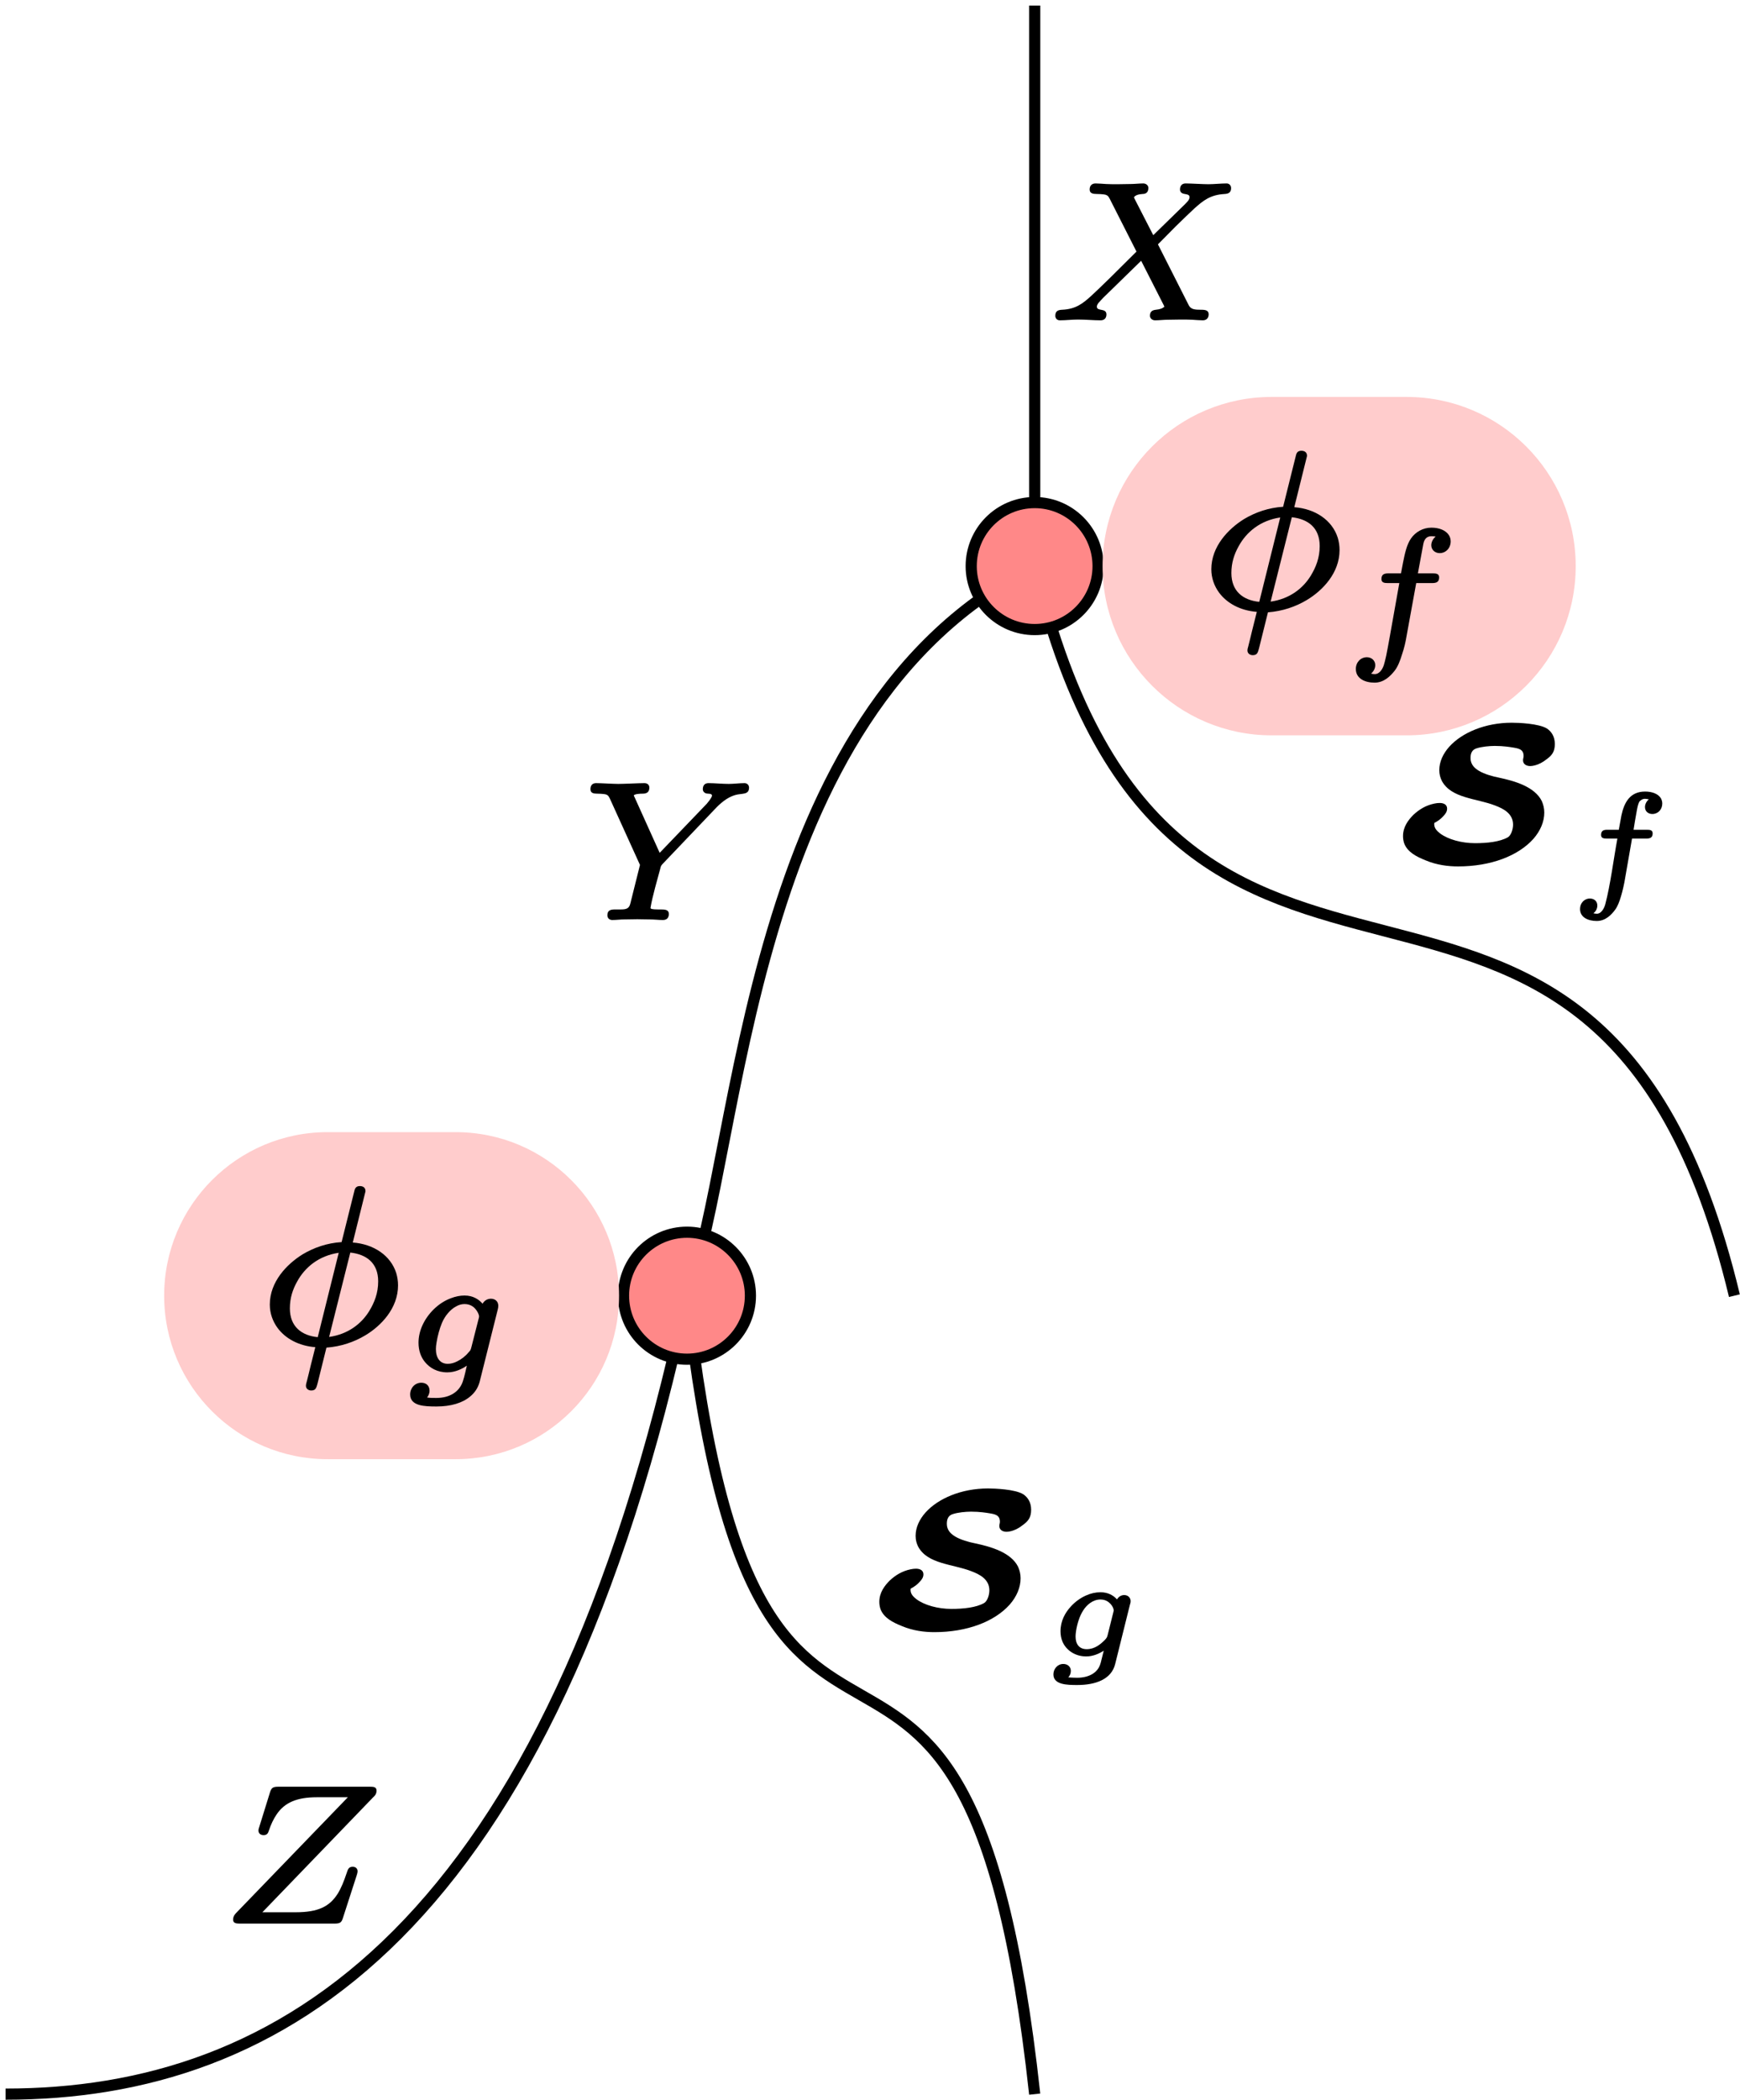 <?xml version='1.0' encoding='UTF-8'?>
<!-- This file was generated by dvisvgm 2.11.1 -->
<svg version='1.1' xmlns='http://www.w3.org/2000/svg' xmlns:xlink='http://www.w3.org/1999/xlink' width='62.188pt' height='74.988pt' viewBox='76.711 60.094 62.188 74.988'>
<defs>
<path id='g1-102' d='M3.162-3.634C3.162-3.473 3.294-3.353 3.461-3.353C3.688-3.353 3.856-3.539 3.856-3.772C3.856-3.856 3.832-3.927 3.796-3.987C3.688-4.166 3.449-4.262 3.168-4.262C2.857-4.262 2.594-4.101 2.439-3.879S2.218-3.341 2.152-3.013L2.08-2.63H1.632C1.47-2.63 1.381-2.588 1.381-2.427C1.381-2.295 1.488-2.283 1.614-2.283H2.02L1.692-.442C1.632-.096 1.584 .137 1.554 .299C1.512 .484 1.488 .58 1.47 .634C1.429 .771 1.321 .968 1.142 .968C1.1 .968 1.052 .962 1.01 .95C1.088 .885 1.16 .777 1.16 .646C1.16 .484 1.028 .365 .861 .365C.634 .365 .466 .55 .466 .783C.466 1.13 .795 1.273 1.136 1.273C1.47 1.273 1.698 1.04 1.847 .855C1.967 .705 2.05 .484 2.11 .287C2.2 .024 2.242-.185 2.26-.287L2.624-2.283H3.192C3.353-2.283 3.443-2.325 3.443-2.487C3.443-2.618 3.335-2.63 3.21-2.63H2.684L2.875-3.664C2.905-3.832 2.983-3.957 3.168-3.957C3.222-3.957 3.27-3.951 3.318-3.945C3.24-3.879 3.162-3.766 3.162-3.634Z'/>
<path id='g1-103' d='M1.237-.777C1.237-.837 1.243-.921 1.261-1.016C1.297-1.243 1.369-1.512 1.453-1.71C1.56-1.967 1.757-2.194 1.949-2.295C2.056-2.361 2.164-2.385 2.26-2.385C2.457-2.385 2.588-2.295 2.672-2.182C2.72-2.116 2.78-2.02 2.78-1.937C2.78-1.907 2.768-1.883 2.762-1.853L2.505-.843C2.475-.735 2.475-.735 2.403-.658C2.289-.52 2.146-.412 2.002-.341C1.889-.281 1.769-.251 1.662-.251C1.375-.251 1.237-.472 1.237-.777ZM3.204-2.576C3.061-2.576 2.959-2.493 2.905-2.397C2.774-2.552 2.564-2.69 2.26-2.69C2.092-2.69 1.931-2.654 1.775-2.594C1.321-2.427 .944-2.044 .753-1.62C.664-1.423 .616-1.213 .616-1.004C.616-.729 .699-.49 .849-.311C1.022-.102 1.285 .054 1.644 .054C1.925 .054 2.17-.066 2.343-.185C2.313-.06 2.266 .179 2.2 .377C2.074 .753 1.728 .968 1.255 .968C1.088 .968 1.016 .968 .921 .95C.968 .897 1.01 .807 1.01 .711C1.01 .532 .891 .424 .717 .424C.484 .424 .317 .616 .317 .843C.317 1.261 .843 1.273 1.261 1.273C1.769 1.273 2.188 1.148 2.463 .915C2.624 .783 2.744 .61 2.803 .383L3.443-2.17C3.461-2.242 3.467-2.266 3.467-2.325C3.467-2.481 3.353-2.576 3.204-2.576Z'/>
<path id='g2-30' d='M1.052-1.235C1.052-1.61 1.156-1.913 1.307-2.184C1.586-2.702 2.088-3.116 2.798-3.22L2.048-.207C1.474-.263 1.052-.582 1.052-1.235ZM4.208-2.2C4.208-1.777 4.073-1.443 3.889-1.14C3.61-.685 3.132-.311 2.455-.215L3.212-3.228C3.794-3.164 4.208-2.853 4.208-2.2ZM3.555-5.603C3.403-5.603 3.371-5.507 3.347-5.388L2.901-3.602C2.383-3.571 1.905-3.403 1.506-3.164C.94-2.813 .335-2.184 .335-1.371C.335-1.06 .438-.773 .614-.534C.893-.159 1.363 .104 1.961 .151L1.793 .821C1.745 1.028 1.698 1.211 1.666 1.339C1.65 1.419 1.626 1.459 1.626 1.53C1.626 1.634 1.714 1.698 1.817 1.698C1.985 1.698 2 1.586 2.04 1.451L2.359 .167C2.877 .128 3.347-.032 3.746-.271C4.32-.614 4.918-1.243 4.918-2.056C4.918-2.216 4.894-2.359 4.854-2.495C4.655-3.124 4.049-3.531 3.3-3.587L3.754-5.412C3.754-5.42 3.754-5.42 3.754-5.428C3.754-5.547 3.666-5.603 3.555-5.603Z'/>
<path id='g3-102' d='M1.305-2.007C1.305-1.893 1.395-1.878 1.504-1.878H1.888C1.758-1.181 1.634-.199 1.455 .468C1.42 .603 1.315 .807 1.156 .807C1.141 .807 1.066 .802 1.031 .792C1.106 .732 1.171 .638 1.171 .513C1.171 .359 1.056 .264 .907 .264C.702 .264 .553 .428 .553 .638C.553 .941 .847 1.066 1.151 1.066C1.46 1.066 1.674 .847 1.808 .663C1.898 .543 1.963 .364 2.012 .199C2.082-.03 2.117-.214 2.137-.309L2.411-1.878H2.929C3.073-1.878 3.148-1.923 3.148-2.062C3.148-2.177 3.059-2.192 2.949-2.192H2.466C2.496-2.376 2.531-2.61 2.57-2.809C2.595-2.954 2.62-3.093 2.67-3.193C2.72-3.248 2.785-3.298 2.874-3.298C2.894-3.298 2.979-3.288 3.014-3.278C2.939-3.223 2.874-3.113 2.874-3.004C2.874-2.849 2.989-2.755 3.138-2.755C3.342-2.755 3.492-2.919 3.492-3.128C3.492-3.198 3.472-3.263 3.442-3.318C3.342-3.477 3.128-3.557 2.879-3.557C2.326-3.557 2.127-3.148 2.032-2.705C1.983-2.451 1.998-2.516 1.938-2.192H1.519C1.38-2.192 1.305-2.147 1.305-2.007Z'/>
<path id='g3-103' d='M1.24-.667C1.24-.712 1.245-.777 1.255-.847C1.295-1.116 1.385-1.405 1.514-1.599C1.629-1.783 1.848-1.988 2.132-1.988C2.257-1.988 2.351-1.948 2.421-1.893C2.506-1.828 2.59-1.719 2.605-1.599C2.6-1.584 2.595-1.549 2.59-1.534L2.386-.717C2.366-.628 2.336-.598 2.281-.538C2.127-.384 1.923-.214 1.639-.214C1.37-.214 1.24-.394 1.24-.667ZM2.979-2.147C2.854-2.147 2.77-2.072 2.72-1.993C2.59-2.137 2.396-2.247 2.132-2.247C1.958-2.247 1.778-2.207 1.614-2.132C1.41-2.042 1.22-1.903 1.066-1.733C.872-1.519 .702-1.23 .702-.852C.702-.717 .727-.593 .772-.483C.902-.179 1.22 .045 1.619 .045C1.873 .045 2.092-.06 2.247-.159L2.157 .199C2.147 .244 2.137 .284 2.122 .324C2.022 .643 1.694 .807 1.295 .807C1.265 .807 1.051 .802 .981 .792C1.031 .737 1.071 .658 1.071 .563C1.071 .413 .956 .314 .802 .314C.593 .314 .448 .493 .448 .687C.448 1.056 .932 1.066 1.295 1.066C1.295 1.066 1.3 1.066 1.3 1.066C1.968 1.066 2.521 .857 2.655 .319L3.183-1.803C3.203-1.873 3.208-1.878 3.208-1.928C3.208-2.052 3.113-2.147 2.979-2.147Z'/>
<path id='g0-83' d='M4.756-3.41C4.791-3.41 5.049-3.417 5.342-3.654C5.523-3.787 5.635-3.912 5.635-4.198C5.635-4.47 5.509-4.645 5.356-4.749C5.063-4.931 4.331-4.958 4.094-4.958C3.145-4.958 2.315-4.603 1.862-4.101C1.639-3.85 1.506-3.564 1.506-3.264C1.506-3.117 1.541-2.992 1.597-2.88C1.932-2.253 2.838-2.26 3.501-2.001C3.794-1.89 4.142-1.716 4.142-1.318C4.142-1.144 4.066-.928 3.954-.865C3.668-.704 3.222-.656 2.783-.656C2.308-.656 1.82-.788 1.534-1.004C1.437-1.081 1.325-1.179 1.325-1.332C1.325-1.346 1.325-1.367 1.332-1.381C1.458-1.444 1.576-1.534 1.66-1.632C1.723-1.702 1.785-1.778 1.785-1.89C1.785-2.036 1.66-2.092 1.52-2.092C1.458-2.092 1.395-2.085 1.332-2.071C1.025-2.008 .788-1.862 .579-1.667C.398-1.485 .209-1.241 .209-.907C.209-.816 .223-.732 .251-.649C.37-.335 .69-.174 1.018-.042C1.416 .126 1.827 .174 2.176 .174C3.347 .174 4.324-.202 4.868-.809C5.119-1.095 5.258-1.423 5.258-1.75C5.258-1.904 5.223-2.036 5.168-2.162C4.917-2.664 4.226-2.873 3.626-2.999C3.41-3.041 3.117-3.124 2.929-3.236C2.776-3.327 2.622-3.459 2.622-3.696C2.622-3.898 2.699-4.003 2.845-4.045C3.02-4.101 3.292-4.129 3.487-4.129C3.808-4.129 4.045-4.087 4.135-4.073C4.345-4.038 4.519-4.01 4.519-3.766C4.519-3.717 4.498-3.668 4.498-3.619C4.498-3.473 4.624-3.41 4.756-3.41Z'/>
<path id='g4-88' d='M4.742-4.61C4.742-4.554 4.763-4.519 4.798-4.491C4.882-4.421 5.084-4.47 5.084-4.338C5.084-4.233 4.979-4.149 4.931-4.094L3.787-2.978L3.124-4.268C3.117-4.289 3.103-4.31 3.096-4.331C3.145-4.407 3.271-4.442 3.403-4.449C3.543-4.449 3.612-4.526 3.612-4.666C3.612-4.756 3.529-4.826 3.431-4.826C3.285-4.826 3.11-4.805 2.964-4.805L2.511-4.798C2.392-4.798 2.225-4.798 2.106-4.805C1.981-4.812 1.841-4.826 1.723-4.826C1.723-4.826 1.723-4.826 1.723-4.826C1.59-4.826 1.513-4.742 1.513-4.61C1.513-4.47 1.632-4.449 1.771-4.449C1.778-4.449 1.778-4.449 1.778-4.449C1.876-4.449 1.953-4.442 2.008-4.435C2.141-4.421 2.183-4.373 2.232-4.275L3.187-2.392C2.873-2.078 2.559-1.771 2.246-1.458C1.988-1.206 1.75-.976 1.576-.816C1.276-.544 1.025-.335 .523-.314C.37-.307 .286-.258 .286-.098C.286-.007 .349 .063 .446 .063C.656 .063 .893 .035 1.095 .035C1.374 .035 1.646 .063 1.904 .063C1.904 .063 1.904 .063 1.904 .063C2.036 .063 2.113-.014 2.113-.146C2.113-.391 1.771-.244 1.771-.425C1.771-.467 1.792-.509 1.834-.565C1.876-.614 1.932-.669 1.995-.739L3.354-2.064L4.156-.488C4.17-.46 4.177-.439 4.184-.425C4.122-.363 4.024-.328 3.877-.314C3.745-.3 3.668-.244 3.668-.098C3.668-.007 3.752 .063 3.85 .063C3.996 .063 4.17 .042 4.317 .042L4.77 .035C4.889 .035 5.056 .035 5.175 .042C5.3 .049 5.44 .063 5.558 .063C5.558 .063 5.558 .063 5.558 .063C5.691 .063 5.767-.021 5.767-.153C5.767-.293 5.649-.314 5.509-.314C5.502-.314 5.502-.314 5.502-.314C5.265-.314 5.133-.328 5.056-.474L3.954-2.65L4.582-3.285C4.854-3.55 5.084-3.773 5.265-3.94C5.572-4.212 5.823-4.421 6.339-4.449C6.479-4.456 6.569-4.505 6.569-4.659C6.569-4.756 6.5-4.826 6.409-4.826C6.2-4.826 5.956-4.798 5.753-4.798C5.572-4.798 5.126-4.826 4.944-4.826C4.812-4.826 4.742-4.742 4.742-4.61Z'/>
<path id='g4-89' d='M4.561-4.826C4.561-4.826 4.561-4.826 4.561-4.826C4.428-4.826 4.359-4.742 4.359-4.61C4.359-4.533 4.407-4.484 4.463-4.463C4.533-4.435 4.686-4.47 4.686-4.38C4.686-4.366 4.679-4.345 4.672-4.331C4.631-4.247 4.547-4.142 4.498-4.087L2.817-2.336L1.932-4.296C1.911-4.338 1.904-4.359 1.89-4.387C1.932-4.442 2.12-4.449 2.204-4.449C2.204-4.449 2.211-4.449 2.211-4.449C2.364-4.449 2.448-4.512 2.448-4.666C2.448-4.763 2.378-4.826 2.273-4.826C2.064-4.826 1.548-4.798 1.339-4.798C1.165-4.798 .718-4.826 .544-4.826C.411-4.826 .342-4.742 .342-4.61C.342-4.47 .453-4.449 .586-4.449C.593-4.449 .593-4.449 .593-4.449C.69-4.449 .767-4.442 .823-4.435C.955-4.421 .99-4.373 1.039-4.268L2.113-1.904L1.799-.649C1.785-.586 1.771-.53 1.757-.488C1.688-.272 1.492-.321 1.22-.314C1.22-.314 1.213-.314 1.213-.314C1.046-.314 .948-.272 .948-.105C.948 0 1.025 .063 1.123 .063C1.262 .063 1.423 .042 1.555 .042L2.015 .035L2.462 .042C2.608 .042 2.783 .063 2.929 .063C2.929 .063 2.929 .063 2.936 .063C3.068 .063 3.145-.014 3.145-.153C3.145-.307 3.006-.314 2.852-.314C2.852-.314 2.845-.314 2.845-.314C2.776-.314 2.49-.307 2.49-.363C2.49-.363 2.49-.37 2.49-.377C2.552-.76 2.748-1.437 2.838-1.771C2.859-1.855 2.859-1.869 2.915-1.932L4.777-3.884C4.972-4.094 5.223-4.317 5.516-4.4C5.753-4.47 6.011-4.394 6.011-4.666C6.011-4.756 5.942-4.826 5.851-4.826C5.67-4.826 5.461-4.798 5.286-4.798C5.07-4.798 4.777-4.826 4.561-4.826Z'/>
<path id='g4-90' d='M4.77-1.967C4.617-1.967 4.596-1.862 4.554-1.743C4.456-1.451 4.359-1.206 4.233-1.004C3.94-.544 3.536-.342 2.727-.342H1.541L5.502-4.449C5.565-4.505 5.621-4.568 5.621-4.686C5.621-4.819 5.516-4.826 5.384-4.826H2.113C1.918-4.826 1.869-4.784 1.82-4.645L1.43-3.389C1.409-3.32 1.402-3.313 1.402-3.257C1.402-3.159 1.478-3.096 1.583-3.096C1.702-3.096 1.743-3.159 1.771-3.25C1.848-3.487 1.946-3.682 2.05-3.836C2.336-4.261 2.776-4.449 3.487-4.449H4.596L.635-.349C.572-.286 .495-.209 .495-.077C.495 .049 .607 .063 .732 .063H4.122C4.317 .063 4.366 .021 4.414-.119L4.917-1.674C4.937-1.743 4.944-1.764 4.944-1.806C4.944-1.904 4.875-1.967 4.77-1.967Z'/>
</defs>
<g id='page1'>
<path d='M113.691 80.312C103.27 85.523 103.27 101.156 101.266 106.367' stroke='#000' fill='none' stroke-width='.399' stroke-miterlimit='10'/>
<g transform='matrix(1 0 0 1 -10.334 -.955)'>
<use x='107.805' y='93.843' xlink:href='#g4-89'/>
</g>
<path d='M113.691 80.312C118.691 101.156 133.695 85.523 138.699 106.367' stroke='#000' fill='none' stroke-width='.399' stroke-miterlimit='10'/>
<g transform='matrix(1 0 0 1 18.841 -2.98)'>
<use x='107.805' y='93.843' xlink:href='#g0-83'/>
<use x='113.788' y='94.9' xlink:href='#g3-102'/>
</g>
<path d='M101.266 106.367C96.394 129.18 86.652 134.883 76.91 134.883' stroke='#000' fill='none' stroke-width='.399' stroke-miterlimit='10'/>
<g transform='matrix(1 0 0 1 -23.258 34.887)'>
<use x='107.805' y='93.843' xlink:href='#g4-90'/>
</g>
<path d='M101.266 106.367C103.75 129.18 111.207 112.07 113.691 134.883' stroke='#000' fill='none' stroke-width='.399' stroke-miterlimit='10'/>
<g transform='matrix(1 0 0 1 .124 24.367)'>
<use x='107.805' y='93.843' xlink:href='#g0-83'/>
<use x='113.788' y='94.839' xlink:href='#g3-103'/>
</g>
<path d='M115.957 80.313C115.957 79.059 114.941 78.043 113.691 78.043C112.437 78.043 111.422 79.059 111.422 80.313C111.422 81.563 112.437 82.578 113.691 82.578C114.941 82.578 115.957 81.563 115.957 80.313Z' fill='#f88'/>
<path d='M115.957 80.313C115.957 79.059 114.941 78.043 113.691 78.043C112.437 78.043 111.422 79.059 111.422 80.313C111.422 81.563 112.437 82.578 113.691 82.578C114.941 82.578 115.957 81.563 115.957 80.313Z' stroke='#000' fill='none' stroke-width='.399' stroke-miterlimit='10'/>
<path d='M124.574 74.27H126.984C130.324 74.27 133.027 76.973 133.027 80.313C133.027 83.648 130.324 86.356 126.984 86.356H122.16C118.824 86.356 116.117 83.648 116.117 80.313C116.117 76.973 118.824 74.27 122.16 74.27Z' fill='#fcc'/>
<g transform='matrix(1 0 0 1 -24.915 42.525)'>
<use x='144.584' y='39.27' xlink:href='#g2-30'/>
<use x='149.618' y='40.676' xlink:href='#g1-102'/>
</g>
<path d='M103.531 106.367C103.531 105.117 102.516 104.102 101.266 104.102C100.012 104.102 98.996 105.117 98.996 106.367C98.996 107.621 100.012 108.637 101.266 108.637C102.516 108.637 103.531 107.621 103.531 106.367Z' fill='#f88'/>
<path d='M103.531 106.367C103.531 105.117 102.515 104.101 101.265 104.101C100.011 104.101 98.996 105.117 98.996 106.367C98.996 107.621 100.011 108.636 101.265 108.636C102.515 108.636 103.531 107.621 103.531 106.367Z' stroke='#000' fill='none' stroke-width='.399' stroke-miterlimit='10'/>
<path d='M90.707 100.527H92.996C96.222 100.527 98.836 103.144 98.836 106.367C98.836 109.593 96.222 112.207 92.996 112.207H88.418C85.195 112.207 82.578 109.593 82.578 106.367C82.578 103.144 85.195 100.527 88.418 100.527Z' fill='#fcc'/>
<g transform='matrix(1 0 0 1 -46.139 42.729)'>
<use x='132.158' y='65.327' xlink:href='#g2-30'/>
<use x='137.192' y='66.323' xlink:href='#g1-103'/>
</g>
<path d='M113.691 60.293V77.883' stroke='#000' fill='none' stroke-width='.399' stroke-miterlimit='10'/>
<g transform='matrix(1 0 0 1 6.337 -22.372)'>
<use x='107.805' y='93.843' xlink:href='#g4-88'/>
</g>
</g>
</svg>